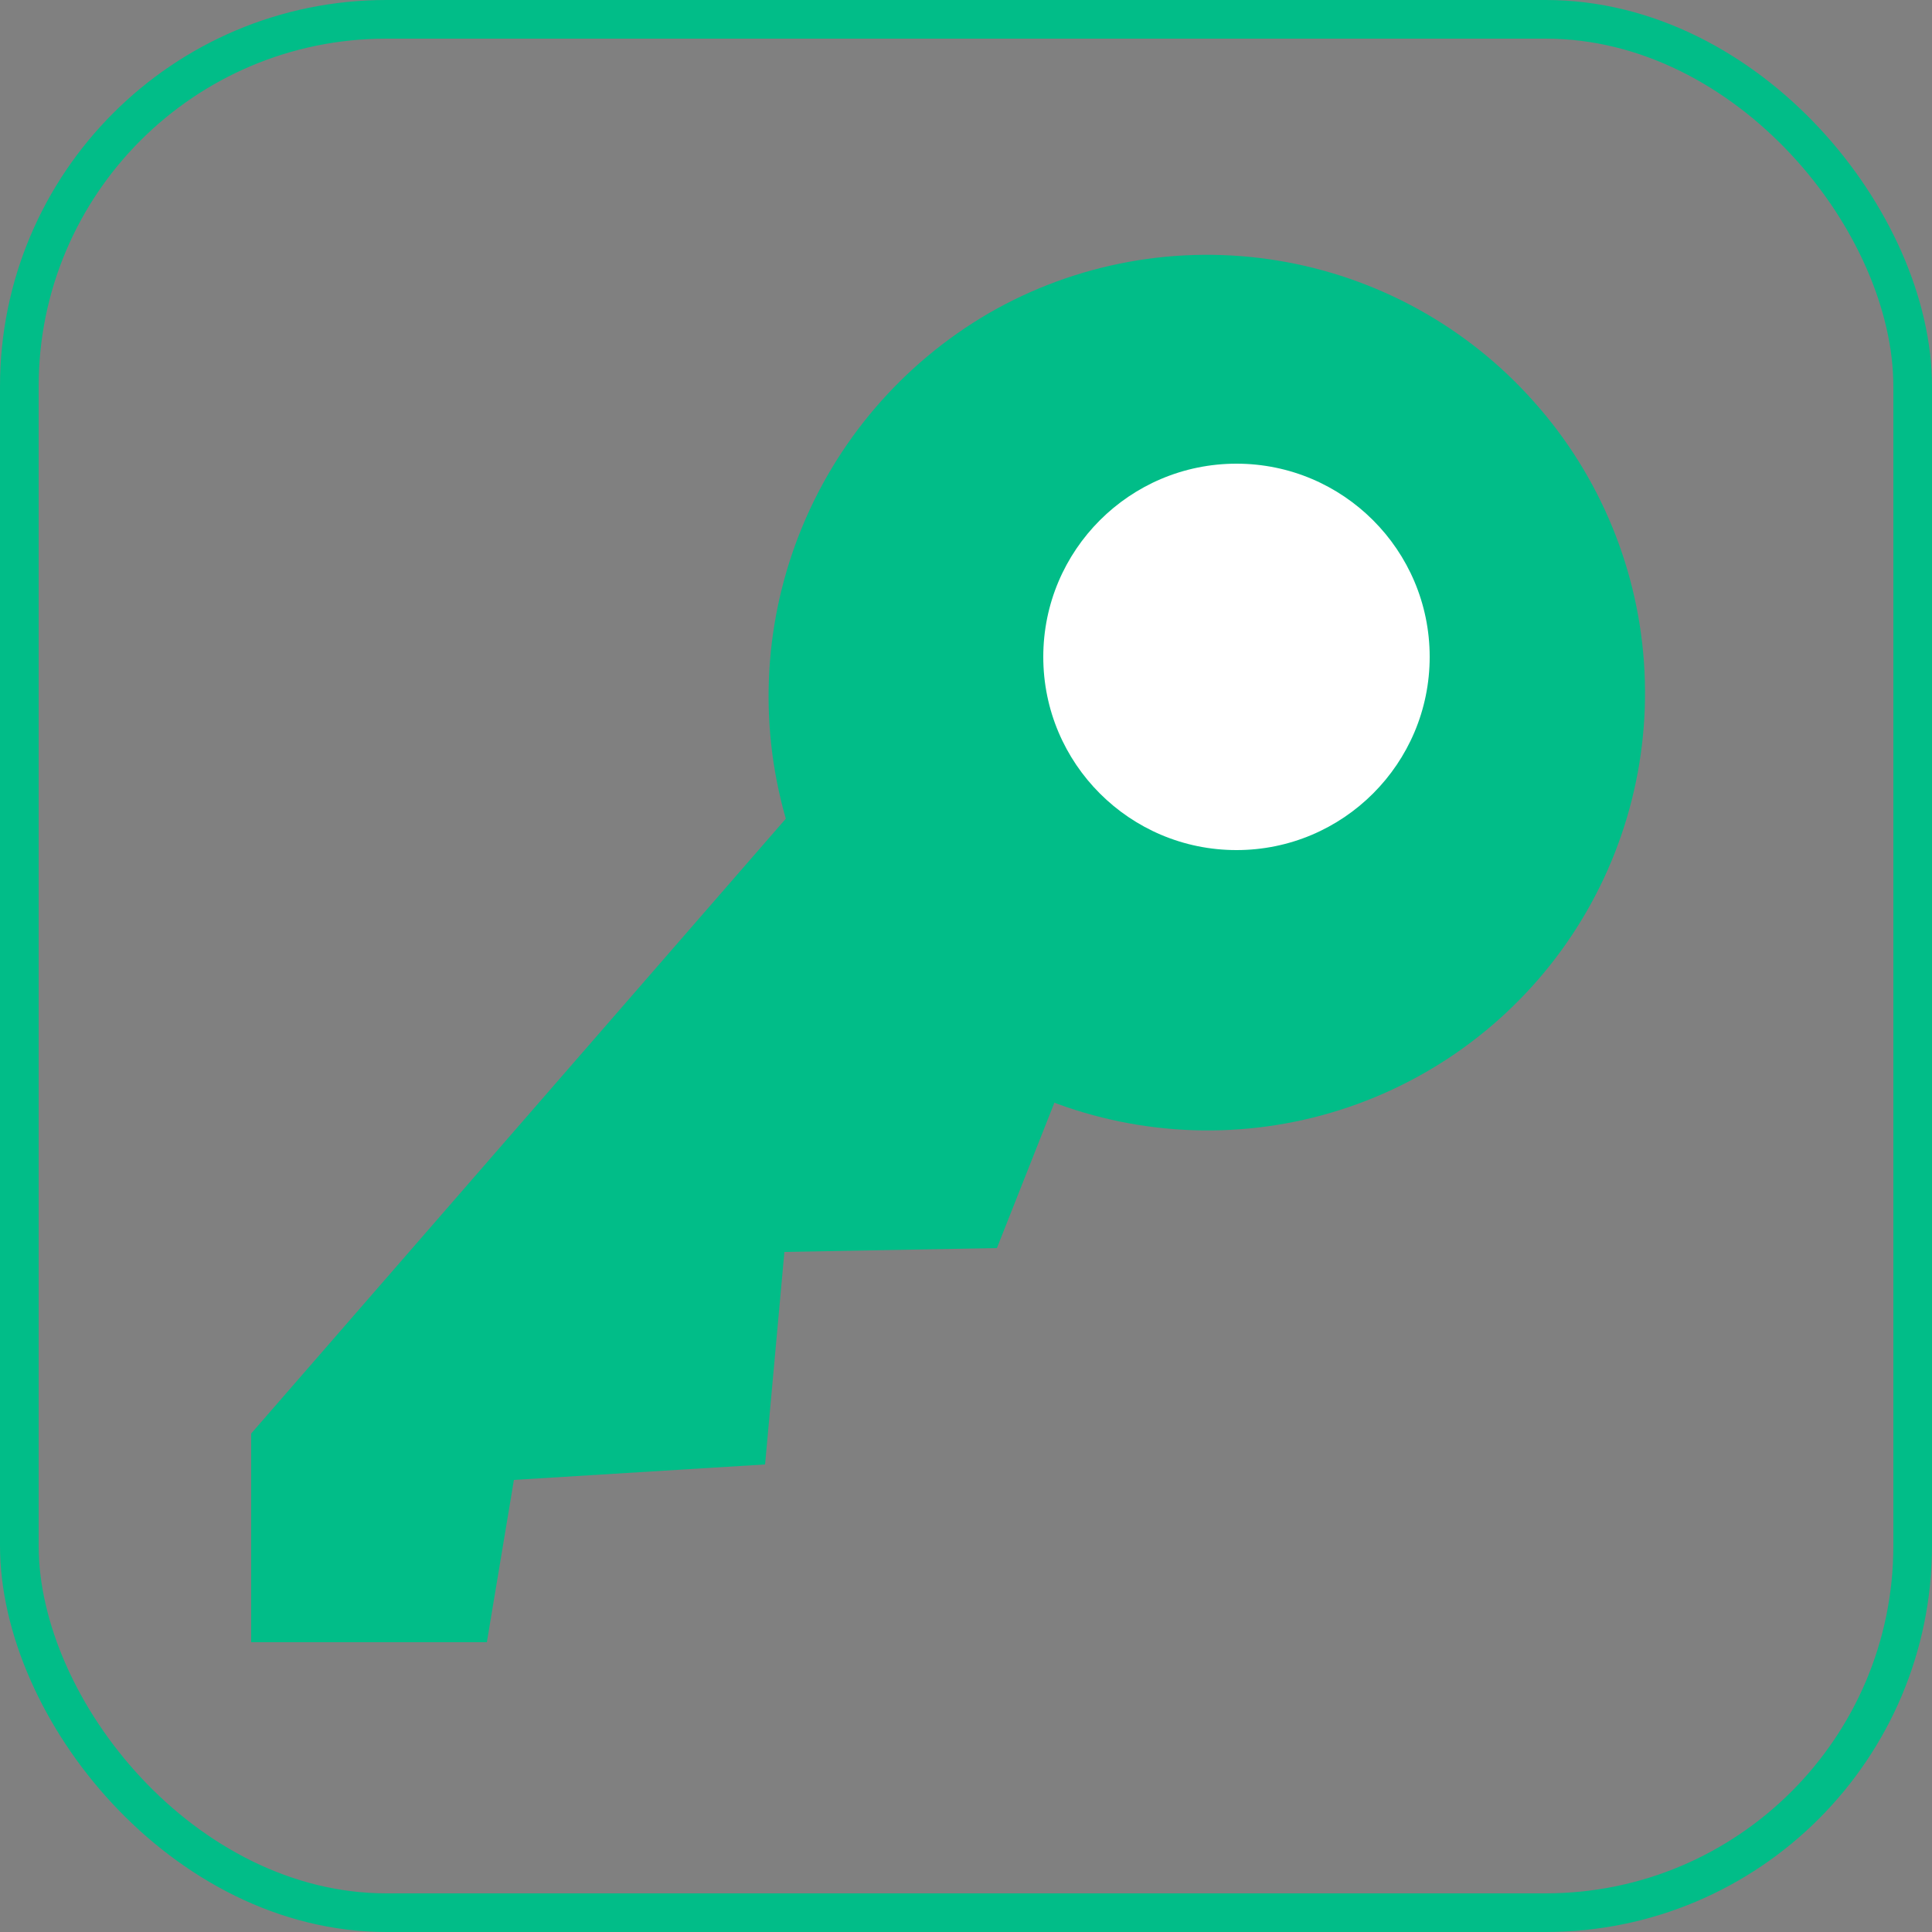<svg width="50" height="50" viewBox="0 0 50 50" fill="none" xmlns="http://www.w3.org/2000/svg">
<rect x="0" y="0" width="50" height="50" fill="#808080" stroke="none"/>
<rect x="0.5" y="0.5" width="49" height="49" rx="9.5" stroke="#01BD88"/>
<path d="M33.4 19.7C35.554 19.7 37.3 17.954 37.3 15.8C37.3 13.646 35.554 11.9 33.4 11.9C31.246 11.9 29.5 13.646 29.5 15.8C29.5 17.954 31.246 19.7 33.4 19.7Z" fill="#01BD88" stroke="#444444" stroke-linecap="round" stroke-linejoin="round"/>
<path d="M20.4 21.4C19.636 18.922 19.734 16.257 20.678 13.842C21.622 11.427 23.358 9.402 25.6 8.1C27.856 6.802 30.491 6.323 33.059 6.742C35.628 7.161 37.974 8.453 39.7 10.4C41.421 12.328 42.43 14.787 42.559 17.368C42.689 19.949 41.931 22.497 40.413 24.588C38.894 26.679 36.706 28.187 34.211 28.863C31.717 29.538 29.066 29.339 26.7 28.3" fill="#01BD88"/>
<path d="M20.5 21L6.5 37.1V42.5H12.6L13.3 38.3L19.8 37.9L20.3 32.4L25.8 32.3L27.5 28" fill="#01BD88"/>
<circle cx="32" cy="17" r="5" fill="white"/>
</svg>

